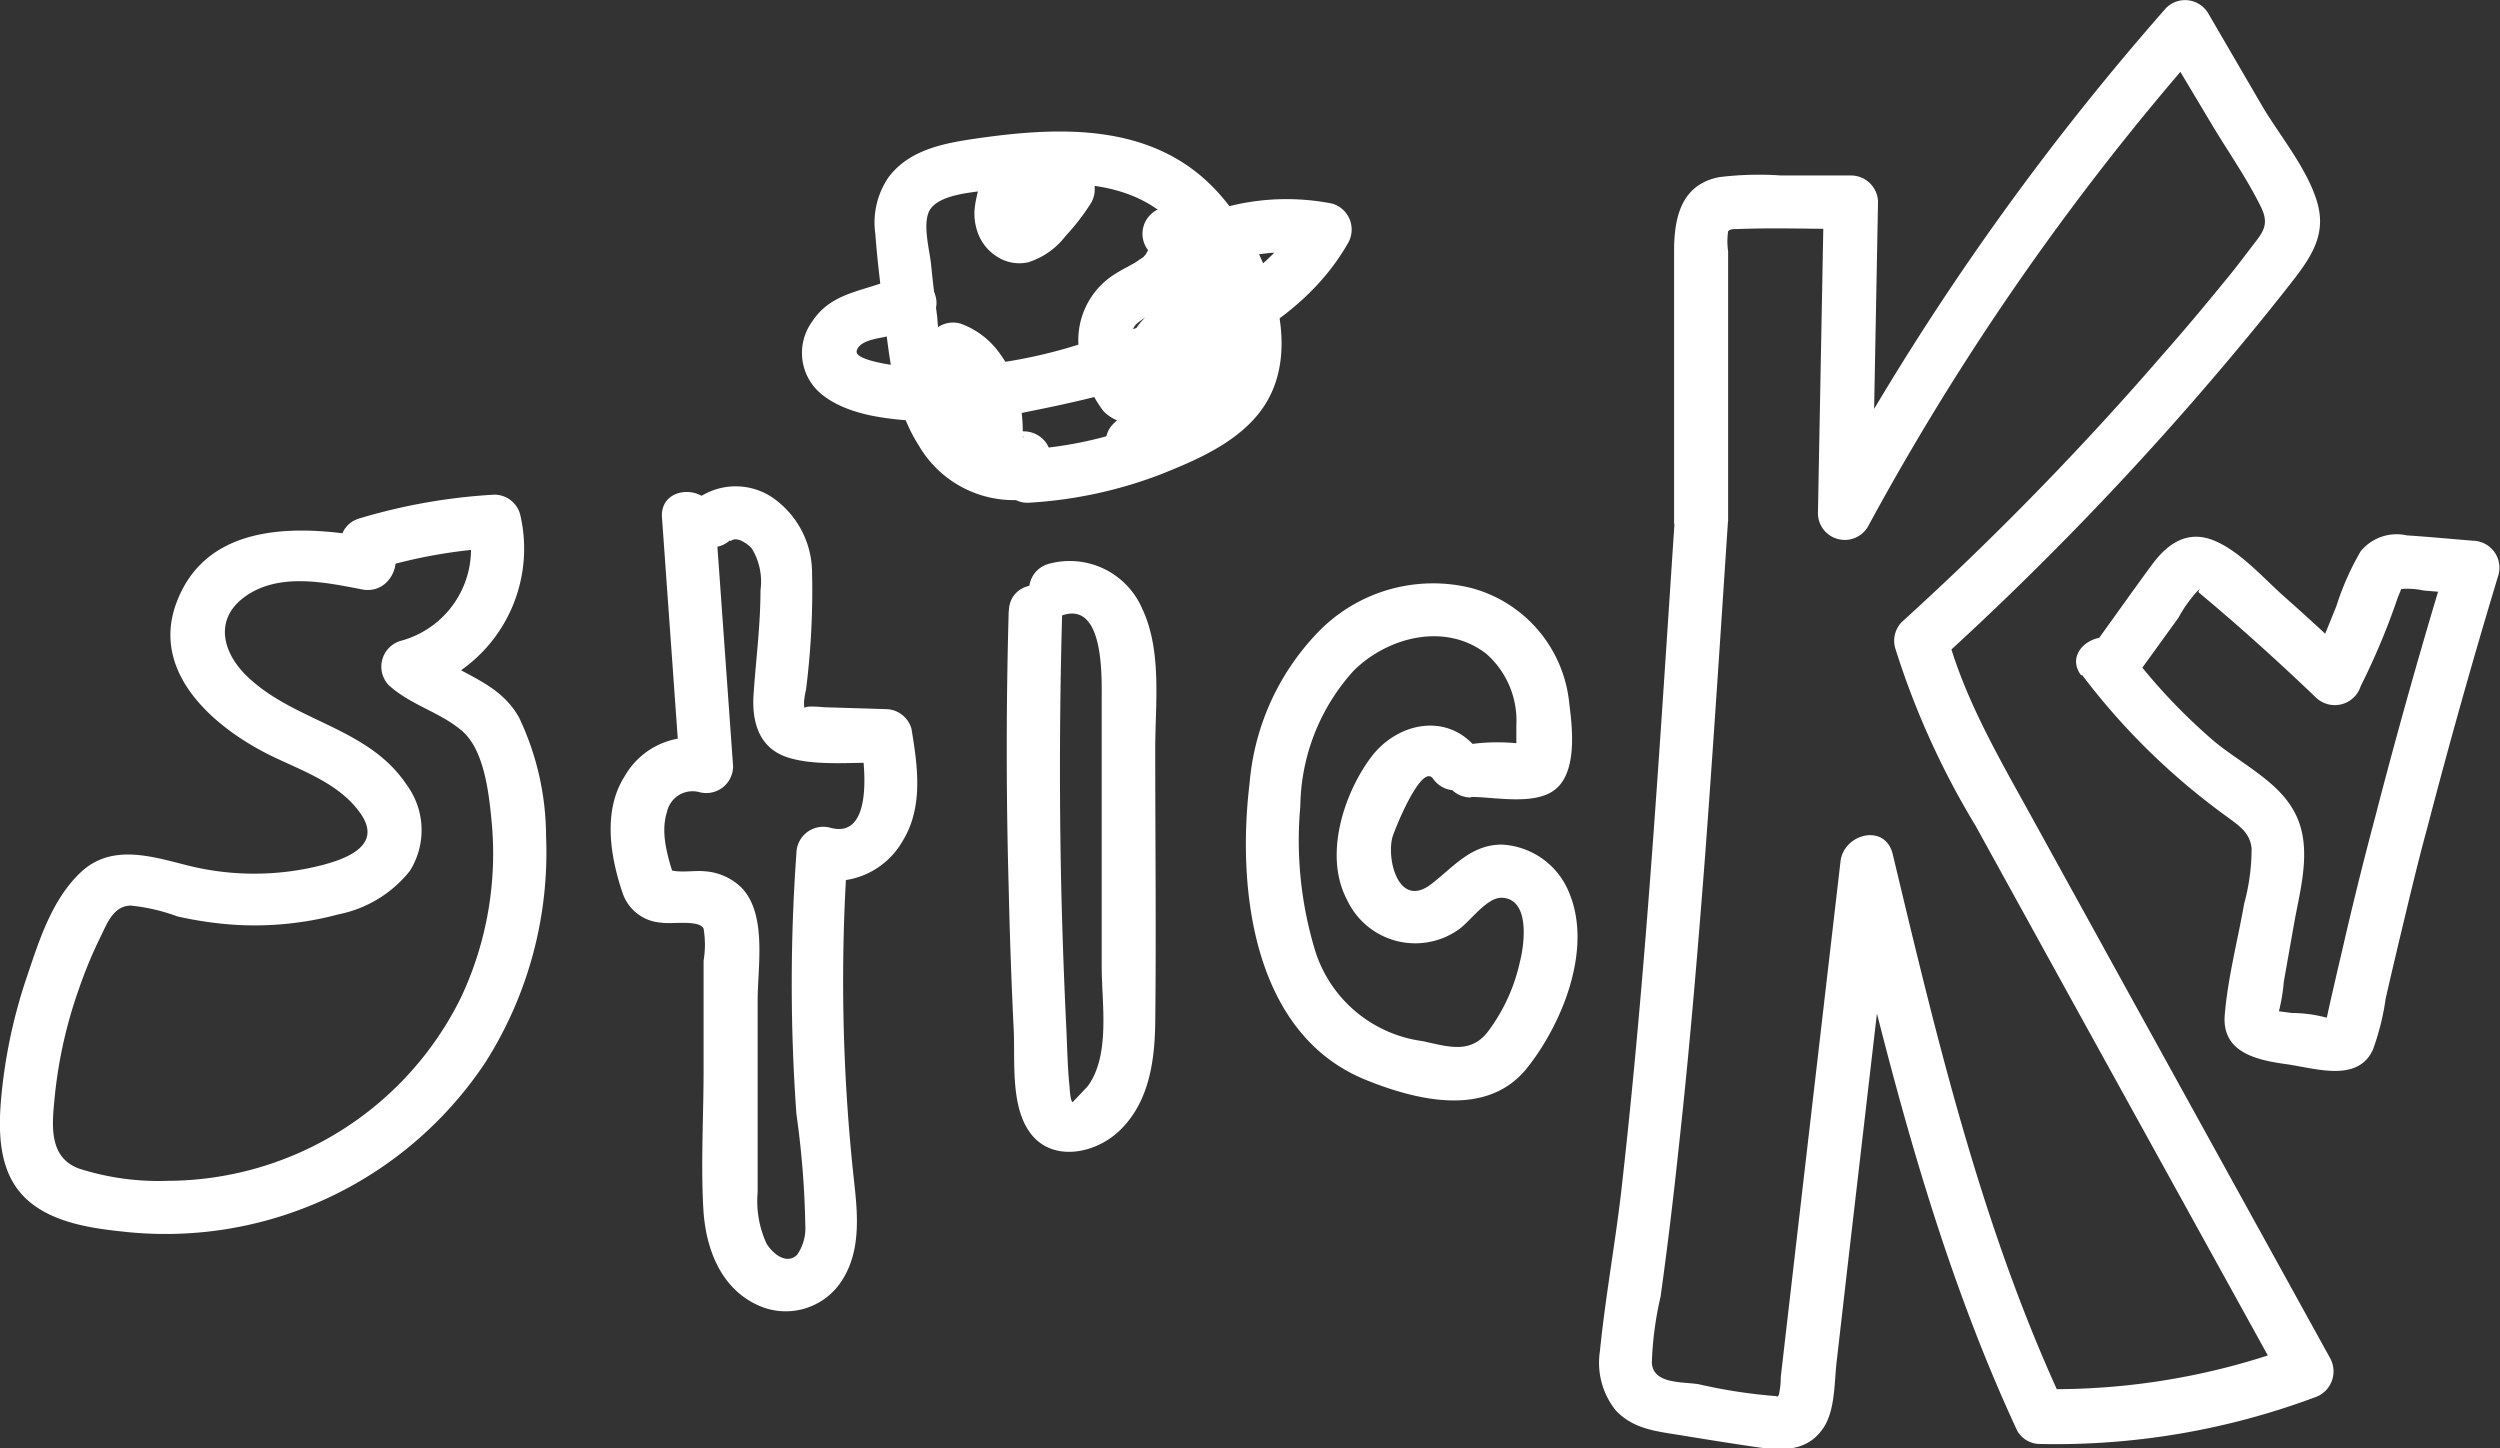 <svg fill="#ffffff" xmlns="http://www.w3.org/2000/svg" viewBox="0 0 140.6 81.46"><rect x="0" y="0" width="140.6" height="81.46" fill="#333333" stroke="none"/><title>sticky</title><g id="Layer_2" data-name="Layer 2"><path d="M138.54,41.54q-.22,7.8,0,15.61.09,4,.28,7.92c.09,1.82-.22,4.51,1.07,6s3.7.94,5-.42c1.55-1.57,1.86-3.83,1.89-5.93.06-5.13,0-10.27,0-15.4,0-2.53.39-5.51-.72-7.88a4.44,4.44,0,0,0-5.37-2.52c-1.79.67-1,3.58.8,2.89,2.38-.89,2.28,3.28,2.28,4.57q0,3.68,0,7.35l0,7.85c0,2,.5,4.93-.78,6.68-.08.1-.86.9-.84.9-.15,0-.18-.77-.19-.88-.12-1.15-.13-2.32-.19-3.47q-.19-4-.28-7.92-.16-7.68.06-15.36c.05-1.94-2.95-1.93-3,0Z" transform="translate(-81.81 -7.18)"/><path d="M138.93,32.36c-1.49.27-2.74-1.12-3.31-2.34a17.34,17.34,0,0,1-1.1-5c-.13-1-.25-2-.35-3-.09-.82-.46-2.15-.12-2.93.46-1,2.52-1.09,3.46-1.23,3.31-.47,7.28-.85,10,1.58a10.15,10.15,0,0,1,2.59,3.89c.55,1.42,1.17,3.34.44,4.81s-3,2.37-4.54,2.94a22.19,22.19,0,0,1-6.29,1.37c-1.91.13-1.93,3.13,0,3a24.61,24.61,0,0,0,7.4-1.6c2-.8,4.3-1.78,5.64-3.61,2.67-3.66.15-9.5-2.6-12.41-3.46-3.65-8.47-3.55-13.08-2.91-1.92.27-4.08.58-5.31,2.26a4.53,4.53,0,0,0-.72,3.17c.1,1.37.27,2.74.44,4.1.33,2.61.53,5.49,2,7.78a6.18,6.18,0,0,0,6.32,3c1.9-.34,1.09-3.23-.8-2.89Z" transform="translate(-81.81 -7.18)"/><path d="M135,28.13c.28.11-.29-.15,0,0l.22.13a1.37,1.37,0,0,0,.2.13c-.19-.15-.23-.18-.11-.08l.06.06c.12.11.23.23.34.35s-.18-.26,0,0l.13.21c.09.14.16.3.24.45s-.11-.31,0,0l.09.24a4.1,4.1,0,0,1,.14.5l.06.25c0,.06.07.43,0,.14s0,0,0,.1,0,.19,0,.28,0,.41,0,.62a3.8,3.8,0,0,0,.48,1.69,2.86,2.86,0,0,0,1.31,1.12,2.38,2.38,0,0,0,2-.1,1.51,1.51,0,0,0,.54-2.05,1.54,1.54,0,0,0-2.05-.54.65.65,0,0,1,.33-.11c.15,0,.17,0,0,0,.25,0,.32,0,.2,0s-.05,0,.17.08l-.07,0c-.13-.08-.1,0,.1.09,0,0-.21-.26-.05,0s0-.06,0-.06c.08.21.09.23,0,.08l0-.1c0-.15,0-.33,0,0,0-.09,0-.21,0-.31a9.46,9.46,0,0,0-.33-2.3,6.36,6.36,0,0,0-1.17-2.21,4.59,4.59,0,0,0-2-1.41A1.51,1.51,0,0,0,134,26.29a1.54,1.54,0,0,0,1,1.84Z" transform="translate(-81.81 -7.18)"/><path d="M146.6,22.87a1.08,1.08,0,0,1,.06.2s0-.32,0-.14,0,.29,0,.37c.09-.14,0-.24,0-.07a.94.94,0,0,1,0,.16c0,.17-.08.33-.12.49a4.21,4.21,0,0,0-.11,2.11,2.86,2.86,0,0,0,.62,1.15c.1.12.2.22.31.33l.17.18c.15.15.07,0,0,0l.06.11-.06-.13s.08.25,0,0,0,0,0,.11a1.2,1.2,0,0,1,0,.19c0,.29,0,.06,0,0,0,.09,0,.18-.05.26s-.09.35-.14.52a1.69,1.69,0,0,0,.36,1.78,2.13,2.13,0,0,0,1.09.64,2.7,2.7,0,0,0,2.43-.64c1.18-1.09,1.13-3,1.06-4.5a17,17,0,0,0-1.07-5.17,1.54,1.54,0,0,0-1.84-1.05,1.51,1.51,0,0,0-1.05,1.85A15.35,15.35,0,0,1,149,24c0,.19.08.39.11.59s0,.2,0,.3,0,.21,0,0c.05.42.09.85.1,1.27s0,.81,0,1.21c0,.19,0,.38,0,.56s0-.23,0,0,0,.16-.05.24-.08.3,0,.12,0,.07-.06.1.12-.15,0,0,.22-.17.06-.07.26-.1.08,0,.3,0,.11,0-.07,0,.06,0a.29.29,0,0,1,.2.05.82.82,0,0,1,.36.33l.15,1.15a5.51,5.51,0,0,0,.35-2.31A3.08,3.08,0,0,0,150,26a4.58,4.58,0,0,0-.48-.59l-.18-.18c0-.05-.2-.29-.13-.14s.06.07,0,0,0-.06,0,0,.05.11,0,0,0-.06,0,0,0,.05,0,0,0-.28,0-.06,0,0,0-.07a1.42,1.42,0,0,0,0-.22c0-.14.08-.29.11-.43a4.06,4.06,0,0,0,.06-2.34,1.5,1.5,0,1,0-2.89.8Z" transform="translate(-81.81 -7.18)"/><path d="M136.94,17.53a6.31,6.31,0,0,0-.32,1.43,3.15,3.15,0,0,0,.29,1.57,2.65,2.65,0,0,0,1,1.1,2.29,2.29,0,0,0,1.73.3,4.26,4.26,0,0,0,2.1-1.48,12.41,12.41,0,0,0,1.44-1.87,1.53,1.53,0,0,0-.23-1.82,1.78,1.78,0,0,0-.66-.39,1.51,1.51,0,0,0-1.16.15,1.9,1.9,0,0,1-.37.2l.36-.15a2.38,2.38,0,0,1-.58.16l.4-.05a2.48,2.48,0,0,1-.61,0l.4,0-.35-.07a1.5,1.5,0,1,0-.8,2.89,3.75,3.75,0,0,0,3.06-.45l-2-2.05a10.45,10.45,0,0,1-.61.87l.24-.3a9.86,9.86,0,0,1-1.45,1.51l.31-.23a2,2,0,0,1-.37.22l.36-.15a1,1,0,0,1-.23.06l.4-.05H139l.4.05-.19-.05.36.15-.22-.13.3.24a1.52,1.52,0,0,1-.22-.22l.23.3a1.69,1.69,0,0,1-.19-.32l.15.36a1.87,1.87,0,0,1-.08-.32l.05.4a2.62,2.62,0,0,1,0-.56l0,.4a6.45,6.45,0,0,1,.25-1,1.5,1.5,0,0,0-2.89-.8Z" transform="translate(-81.81 -7.18)"/><path d="M134.42,28A7.22,7.22,0,0,0,138,34.49a1.5,1.5,0,1,0,1.52-2.59,5.84,5.84,0,0,1-.53-.33c-.32-.23.19.16,0,0l-.24-.21a6.14,6.14,0,0,1-.43-.45c-.08-.1-.25-.39,0,0,0-.08-.12-.17-.18-.25a4.74,4.74,0,0,1-.31-.54,2.44,2.44,0,0,1-.14-.28c-.12-.23.14.38,0,0a5.57,5.57,0,0,1-.31-1.2l.05.4a6.58,6.58,0,0,1,0-1.09,1.51,1.51,0,0,0-1.5-1.5,1.54,1.54,0,0,0-1.5,1.5Z" transform="translate(-81.81 -7.18)"/><path d="M146.75,24.67a2.78,2.78,0,0,0-1.39,1.83,8.32,8.32,0,0,0-.18,1.13s-.09.46,0,.18c-.06.26.06,0-.08.24s-.11.05,0,0c.3-.09,1.07,0,1,.19a4.42,4.42,0,0,0-.29-.71,5.79,5.79,0,0,1-.31-1.08,3.19,3.19,0,0,1,0-.62.72.72,0,0,1,.26-.46,3.47,3.47,0,0,1,.68-.45,7.8,7.8,0,0,0,1.87-1.24c1.16-1.19,1.6-3.17.31-4.44l-1.82,2.36a1.66,1.66,0,0,1,.86.62c-.13-.15,0,0,.07.1l.16.26c.06.11.11.22.16.33-.06-.15,0,0,0,.06a9.33,9.33,0,0,1,.36,1.38c0,.13,0,.26.07.39,0,.29,0-.34,0,.16q0,.36.06.72a3.17,3.17,0,0,1,0,1.34,5.11,5.11,0,0,1-1.07,1.11l-3,2.9c-1.4,1.33.72,3.45,2.12,2.12,1.19-1.14,2.41-2.27,3.58-3.42a4.71,4.71,0,0,0,1.32-2,6.32,6.32,0,0,0,.09-2.21c-.18-2.42-.8-5.35-3.26-6.46a1.52,1.52,0,0,0-1.93.39,1.51,1.51,0,0,0,.11,2c.18.19.16.12-.07-.21,0,.15,0,.17,0,.06a.23.23,0,0,1,0-.18,1.29,1.29,0,0,1-.08.28c.09-.22-.12.18-.12.19.12-.17-.14.14-.18.17.15-.14-.3.19-.37.23l-.46.26a8.86,8.86,0,0,0-.9.53,4.39,4.39,0,0,0-1.6,5.1,6.28,6.28,0,0,0,1.14,2.47,2.2,2.2,0,0,0,2.79.34,3.35,3.35,0,0,0,1.42-2.35c0-.21,0-.42.07-.63,0,.26,0-.14,0-.19a2.29,2.29,0,0,1,.08-.28l-.05.1c.09-.15.08-.15,0,0s-.12.11,0,0a1.5,1.5,0,1,0-1.51-2.59Z" transform="translate(-81.81 -7.18)"/><path d="M132.21,22.77c-1.67.81-3.59.76-4.72,2.49a3,3,0,0,0,.68,4.21c1.49,1.11,3.76,1.32,5.56,1.4a25,25,0,0,0,6-.56c6.38-1.27,14.44-3.4,17.9-9.47a1.52,1.52,0,0,0-.9-2.21,13.25,13.25,0,0,0-7.37.65c-1.77.71-1,3.61.8,2.89a10.36,10.36,0,0,1,5.77-.65l-.89-2.2c-2.53,4.44-7.94,6-12.54,7.23a28,28,0,0,1-9,1.31c-.55,0-3.65-.32-3.51-.94s1.29-.71,1.66-.81a11.53,11.53,0,0,0,2.06-.75c1.74-.84.22-3.43-1.51-2.59Z" transform="translate(-81.81 -7.18)"/><path d="M164.55,52c1.38,0,3.73.53,4.84-.52s.85-3.39.68-4.7a7.47,7.47,0,0,0-5.59-6.55,9,9,0,0,0-8.33,2.29,13.87,13.87,0,0,0-4.06,8.68c-.73,6,.19,14.16,6.55,16.72,2.87,1.16,6.76,2.1,9-.61,2-2.48,3.72-6.66,2.46-9.82a4.32,4.32,0,0,0-3.82-2.81c-1.76,0-2.73,1.27-4,2.24-1.75,1.32-2.47-1.23-2.18-2.58.08-.37,1.65-4.28,2.3-3.37,1.12,1.56,3.72.06,2.59-1.51-1.61-2.26-4.56-1.73-6.09.33s-2.65,5.53-1.33,8a4.23,4.23,0,0,0,6.27,1.67c.66-.46,1.59-1.83,2.45-1.79,1.59.08,1.25,2.63,1,3.6a10.14,10.14,0,0,1-1.8,3.93c-1,1.29-2.27.83-3.69.53a7.35,7.35,0,0,1-6-5,21.3,21.3,0,0,1-.86-8.21,11.55,11.55,0,0,1,3-7.62c1.92-1.9,5.15-2.74,7.46-.95a5,5,0,0,1,1.69,4c0,.27,0,.54,0,.8s0,.53-.07.79c.85-.38,1-.55.5-.51a11,11,0,0,0-3,0,1.5,1.5,0,0,0,0,3Z" transform="translate(-81.81 -7.18)"/><path d="M179,36.5q0-6.12,0-12.23V21.32a3.93,3.93,0,0,1,0-1.13c.12-.15.35-.12.59-.13,2.09-.08,4.2,0,6.29,0l-1.5-1.5-.33,17.5a1.51,1.51,0,0,0,2.8.76A147.26,147.26,0,0,1,205.72,9.74l-2.35-.3,2.82,4.72c.92,1.54,2,3.07,2.79,4.69.48,1,.07,1.42-.55,2.23s-1,1.32-1.57,2c-1.11,1.36-2.24,2.71-3.38,4a174.28,174.28,0,0,1-14.7,15.07,1.51,1.51,0,0,0-.39,1.46,45.61,45.61,0,0,0,4.52,10l5.77,10.47L210.23,85l.9-2.21a39.17,39.17,0,0,1-14.61,2.51l1.3.74c-4.55-9.79-7.06-20.35-9.56-30.81-.42-1.77-2.76-1.17-2.94.4l-2.08,17.92-1.05,9.08-.23,2a4.27,4.27,0,0,1-.11,1c-.28.38.15.06-.25.06a29.53,29.53,0,0,1-4.25-.66c-.93-.15-2.55,0-2.64-1.19a18.88,18.88,0,0,1,.49-3.73c.38-2.73.71-5.46,1-8.19.62-5.59,1.09-11.2,1.52-16.81.46-6.19.86-12.39,1.27-18.59.13-1.93-2.87-1.92-3,0-.84,12.56-1.58,25.14-3,37.65-.35,3-.9,6-1.2,9a4.28,4.28,0,0,0,.89,3.33c1,1.07,2.33,1.18,3.67,1.4s2.89.47,4.34.68,2.75.18,3.6-1c.75-1,.67-2.66.82-3.88l.59-5.15,2.65-22.83-2.95.4c2.56,10.73,5.19,21.48,9.86,31.53a1.48,1.48,0,0,0,1.29.74,41.71,41.71,0,0,0,15.41-2.61,1.54,1.54,0,0,0,.9-2.21L201.51,63,196,53c-1.81-3.28-3.71-6.53-4.7-10.17l-.38,1.46a176,176,0,0,0,16.18-16.82c1.23-1.46,2.44-2.94,3.61-4.44s1.95-2.74,1.4-4.54-2-3.58-3-5.22L206,7.93a1.51,1.51,0,0,0-2.36-.31,151.27,151.27,0,0,0-19.34,27.67l2.8.76.33-17.5a1.52,1.52,0,0,0-1.5-1.5H182a18.47,18.47,0,0,0-3.49.09c-2.14.41-2.55,2.25-2.55,4.17,0,5.06,0,10.12,0,15.18a1.5,1.5,0,0,0,3,0Z" transform="translate(-81.81 -7.18)"/><path d="M198.9,45.13a38.26,38.26,0,0,0,8.18,8c.66.49,1.28.89,1.36,1.77a11.77,11.77,0,0,1-.42,3.11c-.36,2.06-.92,4.17-1.09,6.25s1.72,2.53,3.47,2.77c1.6.22,4,1.06,4.86-.81a14,14,0,0,0,.72-2.88c.25-1.1.51-2.2.77-3.3.51-2.11,1-4.23,1.58-6.34q1.86-7.14,4-14.21a1.52,1.52,0,0,0-1.44-1.9c-1.24-.1-2.48-.22-3.72-.3a2.61,2.61,0,0,0-2.6.9,15.38,15.38,0,0,0-1.37,3.1L211.69,45l2.5-.66q-1.94-1.86-3.94-3.63c-1.18-1.05-2.53-2.6-4-3.16s-2.56.24-3.4,1.37c-1.12,1.52-2.21,3.07-3.32,4.6S201,46.55,202.1,45l2.22-3.07a7.81,7.81,0,0,1,1.1-1.54c.4-.31-.07,0,.06.12l.89.75c1.95,1.66,3.85,3.39,5.7,5.16a1.53,1.53,0,0,0,2.51-.66,39.32,39.32,0,0,0,2.09-5l.19-.46q-.33,0,.09,0a4.19,4.19,0,0,1,1.16.09l2.79.23-1.45-1.89q-2.19,7.17-4.07,14.44-1,3.75-1.86,7.52c-.26,1.1-.51,2.2-.76,3.3l-.21,1c.76-.41.79-.6.1-.58a7.76,7.76,0,0,0-1.94-.26l-1-.13c-.55-.14-.47-.06.21.25a10.31,10.31,0,0,0,.33-1.87l.58-3.28c.38-2.13,1.13-4.58-.15-6.56-1-1.61-3.11-2.6-4.52-3.84a32.78,32.78,0,0,1-4.71-5.07c-1.15-1.52-3.75,0-2.59,1.52Z" transform="translate(-81.81 -7.18)"/><path d="M122.92,37.6c.34-.29,1,.21,1.18.44a3.56,3.56,0,0,1,.48,2.33c0,2-.26,3.92-.39,5.87-.1,1.5.28,3,1.9,3.53s3.84.25,5.6.31L130.24,49c.21,1.2.69,5.41-1.74,4.73a1.51,1.51,0,0,0-1.9,1.44,102.47,102.47,0,0,0,0,14.66,50.61,50.61,0,0,1,.5,6.25,2.63,2.63,0,0,1-.46,1.67c-.6.58-1.38-.07-1.72-.63a5.72,5.72,0,0,1-.5-2.89c0-1.12,0-2.24,0-3.37V63.43c0-1.87.54-4.82-.9-6.32a3.27,3.27,0,0,0-2.09-.93c-.73-.07-1.67.18-2.29-.23l.69.9c-.37-1.2-.93-2.7-.51-4a1.47,1.47,0,0,1,1.82-1.12,1.51,1.51,0,0,0,1.9-1.44l-1-14c-.14-1.91-3.14-1.93-3,0l1,14,1.9-1.45a4.31,4.31,0,0,0-5,2c-1.24,1.94-.81,4.52-.11,6.58A2.46,2.46,0,0,0,119,59.07c.59.1,2.14-.18,2.38.34a5.42,5.42,0,0,1,0,1.8v6.18c0,2.65-.17,5.37,0,8,.17,2.12,1,4.23,3,5.17a3.75,3.75,0,0,0,4.84-1.46c1-1.63.83-3.62.63-5.42a103.55,103.55,0,0,1-.37-18.55l-1.9,1.45a4.45,4.45,0,0,0,5-2.11c1.17-1.91.84-4.21.49-6.31a1.52,1.52,0,0,0-1.45-1.1l-3.32-.1c-.19,0-1.35-.14-1.22.08-.12-.21,0-.82.06-1.07a44.24,44.24,0,0,0,.34-6.6,5.15,5.15,0,0,0-2.32-4.27,3.71,3.71,0,0,0-4.43.36c-1.47,1.25.66,3.36,2.12,2.12Z" transform="translate(-81.81 -7.18)"/><path d="M103,37.48c-4-.77-9.42-1.11-11.22,3.48C90.15,45.05,94,48.25,97.3,49.8c1.63.77,3.56,1.48,4.69,3,1.63,2.12-1.21,2.87-2.83,3.21a15.38,15.38,0,0,1-7-.21c-2-.51-4.14-1.13-5.81.44s-2.39,4-3.07,6A29.53,29.53,0,0,0,81.87,69c-.16,1.87-.12,4,1.24,5.43s3.59,1.8,5.48,2a21.59,21.59,0,0,0,20.53-9.52,22,22,0,0,0,3.4-12.72A15.61,15.61,0,0,0,111,47.53c-1.21-2.15-3.51-2.4-5.19-3.94l-.67,2.51a8.36,8.36,0,0,0,5.92-10,1.5,1.5,0,0,0-1.45-1.1,32.66,32.66,0,0,0-7.6,1.34c-1.84.57-1.06,3.46.79,2.9A28.77,28.77,0,0,1,109.61,38l-1.44-1.1a5.33,5.33,0,0,1-3.82,6.32,1.51,1.51,0,0,0-.67,2.5c1.23,1.12,2.89,1.51,4.12,2.57s1.5,3.44,1.65,5a19,19,0,0,1-1.72,10A18.46,18.46,0,0,1,91.25,73.59a14.67,14.67,0,0,1-5-.69c-1.78-.66-1.5-2.59-1.35-4.16a25.8,25.8,0,0,1,1.35-5.95A24.61,24.61,0,0,1,87.4,60c.4-.79.74-1.87,1.76-1.89a10.57,10.57,0,0,1,2.63.61,21.05,21.05,0,0,0,3.07.46,18.22,18.22,0,0,0,6-.58,6.82,6.82,0,0,0,4-2.44,4.3,4.3,0,0,0-.17-4.83c-2.17-3.27-6.33-3.54-9-6.13-1.35-1.31-1.85-3.16-.15-4.43,1.9-1.41,4.52-.85,6.64-.44,1.89.36,2.7-2.53.8-2.89Z" transform="translate(-81.81 -7.18)"/></g></svg>